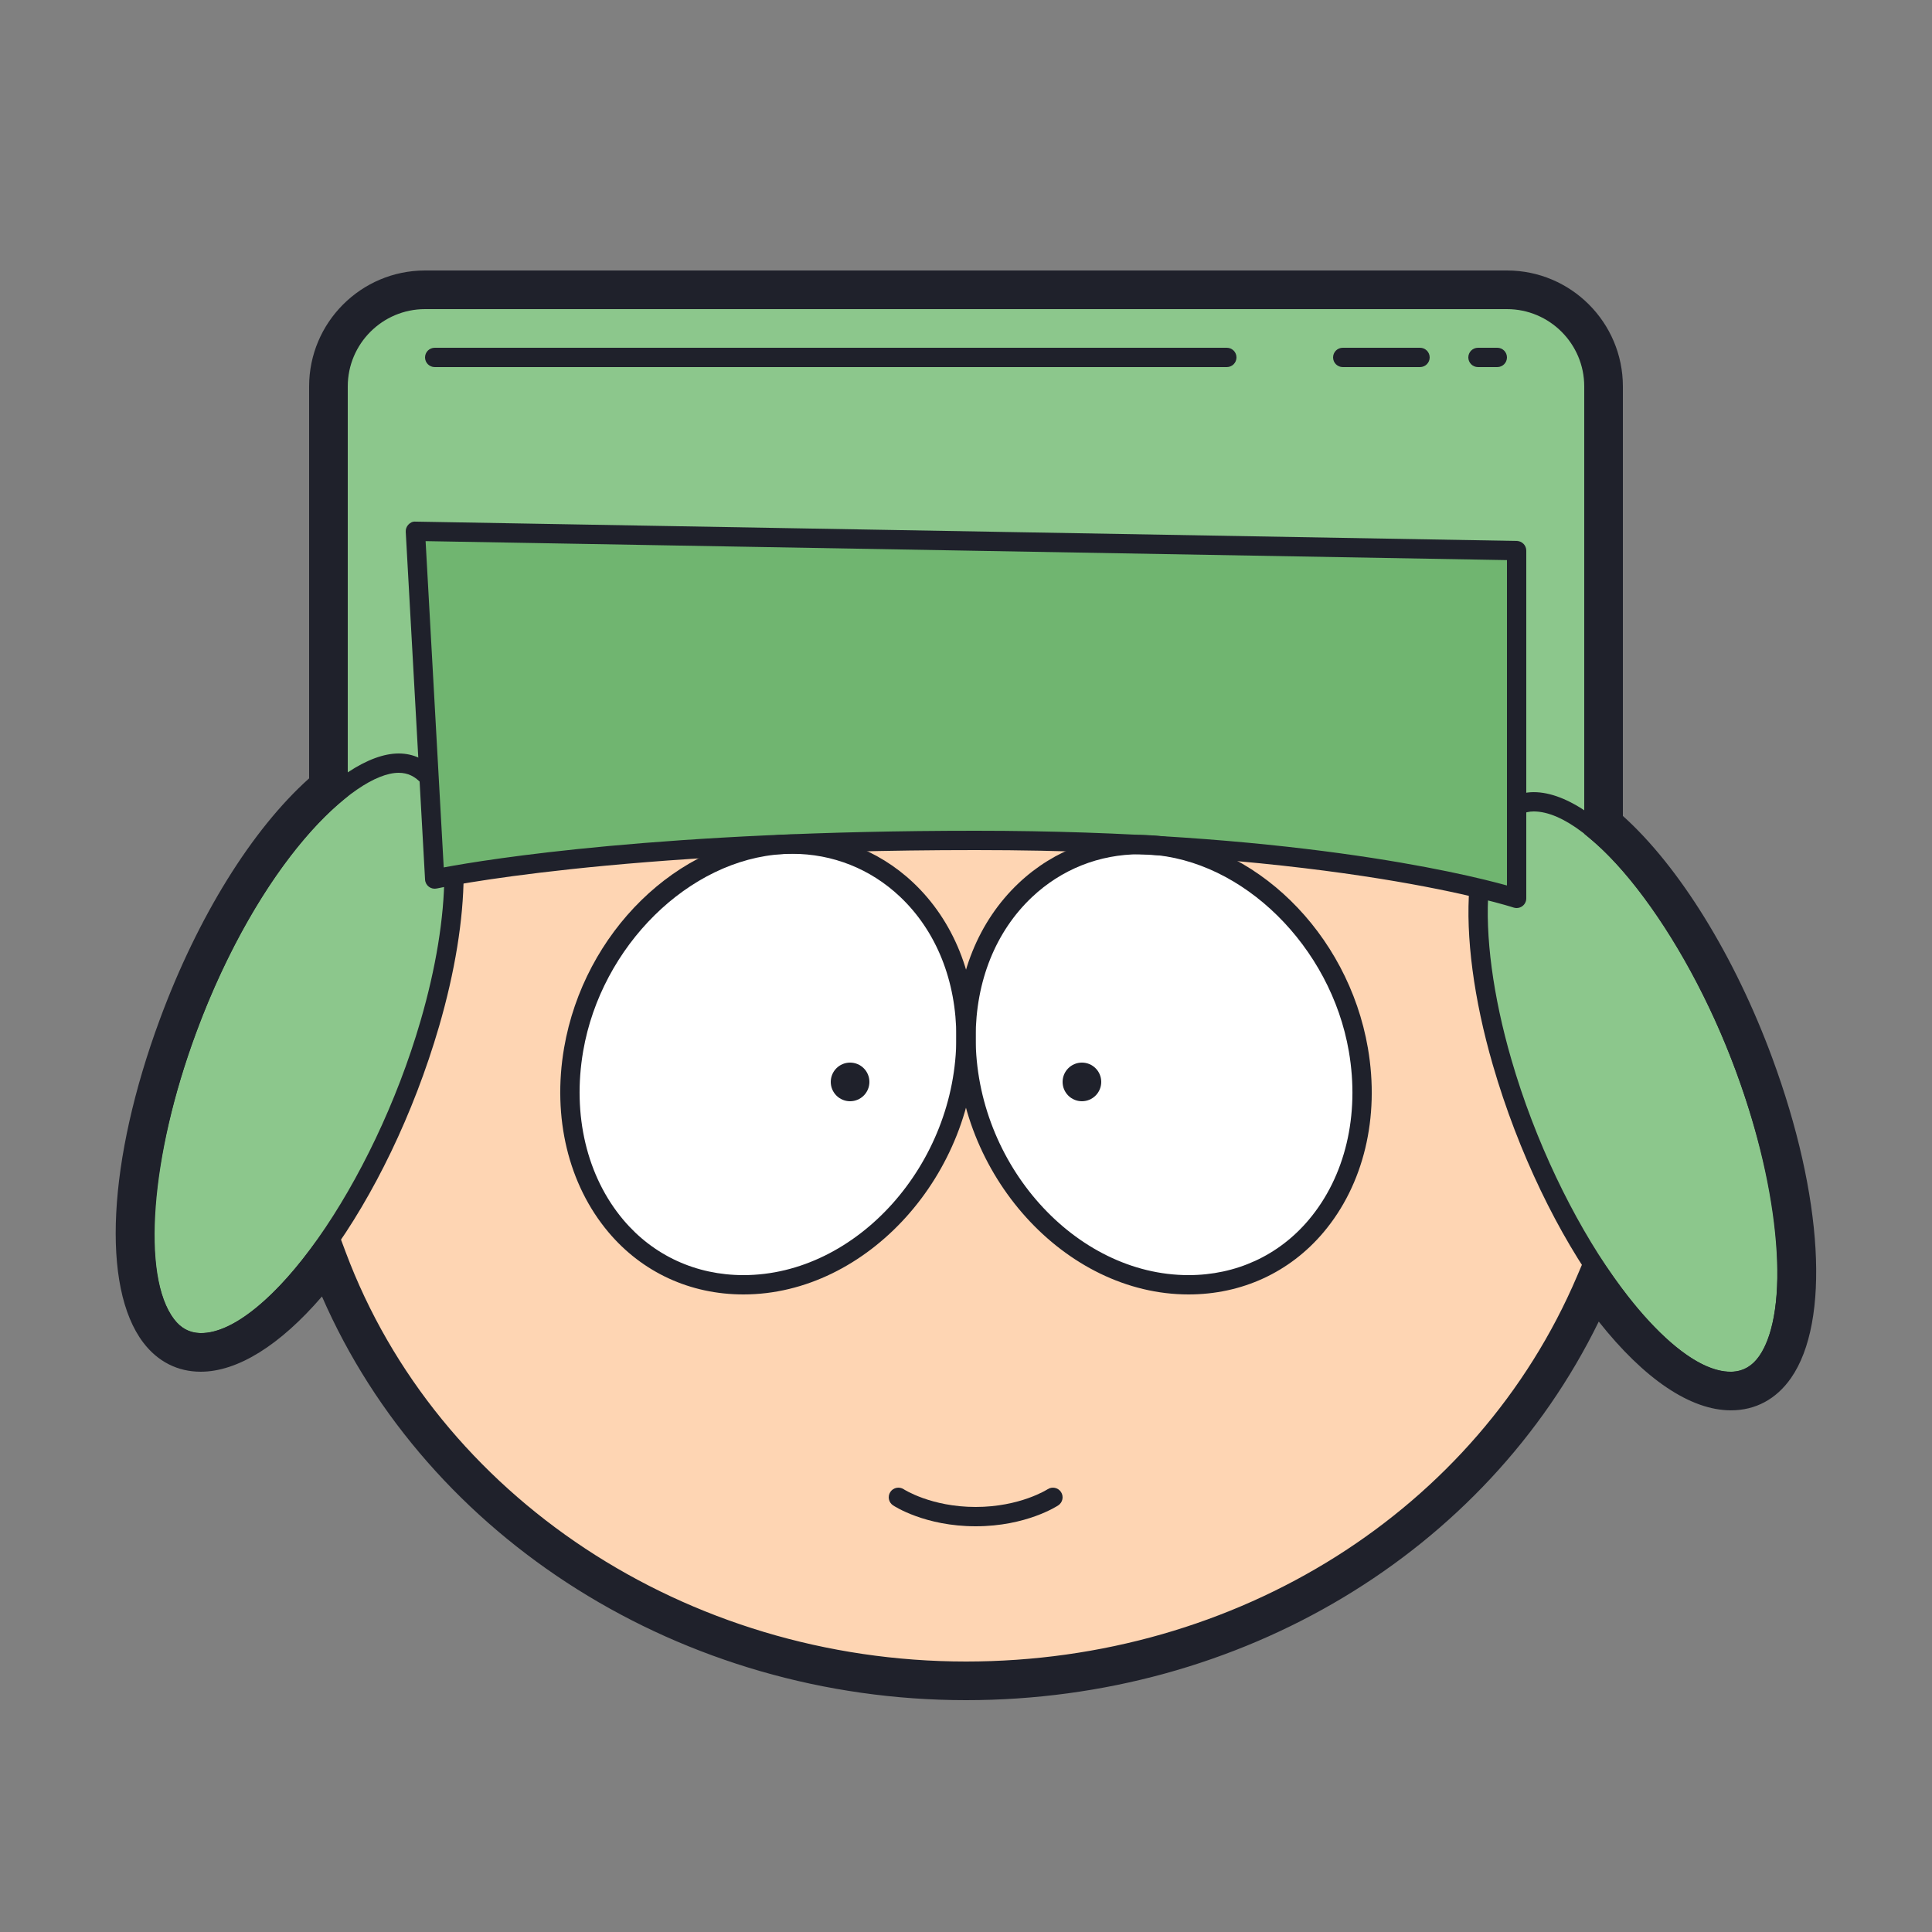 <svg xmlns="http://www.w3.org/2000/svg" x="0px" y="0px"
width="100" height="100"
viewBox="0 0 100 100"
style=" fill:#000000;"><rect x="0" y="0" width="100" height="100" fill="#808080" stroke="none"/><ellipse cx="50" cy="54.5" fill="#fed5b3" rx="35" ry="32.5"></ellipse><path fill="#8cc78c" d="M83,43H17V20c0-2.761,2.239-5,5-5h56c2.761,0,5,2.239,5,5V43z"></path><path fill="#8cc78c" d="M79.384,41.5c-0.702,0-1.292,0.312-1.755,0.929c-1.542,2.053-1.497,6.977,0.117,12.543l0,0 C80.297,63.777,85.832,71.5,89.591,71.5c0.782,0,1.397-0.336,1.879-1.028c1.716-2.461,1.246-8.707-1.144-15.187 C87.525,47.684,82.616,41.5,79.384,41.5z"></path><path fill="#8cc78c" d="M20.634,39.5c-2.815,0-7.803,5.267-10.952,13.776c-2.449,6.618-2.89,12.913-1.073,15.308 C9.078,69.2,9.659,69.5,10.389,69.5c3.757,0,9.298-7.72,11.858-16.52c1.654-5.688,1.672-10.655,0.044-12.654 C21.838,39.771,21.296,39.5,20.634,39.5z"></path><path fill="#70b570" d="M78.5,46.5c0,0-9-3-28-3s-28,2-28,2l-1-18l57,1V46.5z"></path><path fill="#fff" d="M50,53.683C50,60.431,44.761,66.5,38.481,66.5c-6.088,0-9.897-5.751-8.79-12.18 c0.999-5.797,5.748-10.323,10.808-10.612C45.691,43.411,50,47.631,50,53.683z"></path><path fill="#fff" d="M50,53.696C50,60.438,55.239,66.5,61.519,66.5c6.088,0,9.897-5.744,8.79-12.167 c-0.999-5.791-5.748-10.312-10.808-10.601C54.309,43.436,50,47.651,50,53.696z"></path><g><path fill="#1f212b" d="M78.5,47c-0.053,0-0.106-0.008-0.158-0.025C78.253,46.945,69.177,44,50.5,44 c-18.729,0-27.802,1.968-27.892,1.988c-0.144,0.031-0.293-0.001-0.41-0.09s-0.189-0.224-0.197-0.371l-1-18 c-0.008-0.139,0.042-0.274,0.139-0.375s0.214-0.166,0.369-0.153l57,1C78.781,28.005,79,28.227,79,28.5v18 c0,0.161-0.077,0.312-0.208,0.405C78.706,46.968,78.604,47,78.5,47z M50.5,43c16.033,0,25.088,2.164,27.5,2.832V28.991 l-55.971-0.982l0.938,16.889C25.246,44.473,34.304,43,50.5,43z"></path><path fill="#1f212b" d="M89.591,72c-4.028,0-9.673-7.734-12.325-16.888c-0.983-3.393-1.413-6.652-1.21-9.179l0.996,0.08 c-0.193,2.409,0.224,5.542,1.175,8.821C80.678,63.294,86.095,71,89.591,71c0.615,0,1.082-0.259,1.47-0.814 c1.602-2.299,1.096-8.493-1.203-14.728C87.169,48.163,82.373,42,79.385,42c-0.233,0-0.452,0.05-0.67,0.154l-0.43-0.903 c0.351-0.166,0.721-0.25,1.1-0.25c3.482,0,8.495,6.199,11.41,14.112c2.481,6.729,2.918,13.016,1.086,15.646 C91.306,71.582,90.535,72,89.591,72z"></path><path fill="#1f212b" d="M10.389,70c-0.883,0-1.615-0.375-2.178-1.114c-1.945-2.564-1.542-8.908,1.003-15.784 C12.48,44.275,17.586,39,20.635,39c0.757,0,1.412,0.306,1.947,0.911l-0.748,0.663C21.487,40.182,21.105,40,20.635,40 c-2.308,0-7.235,4.674-10.483,13.449c-2.354,6.364-2.836,12.602-1.144,14.832C9.38,68.771,9.819,69,10.389,69 c3.495,0,8.918-7.702,11.378-16.159c0.794-2.729,1.22-5.334,1.232-7.536l1,0.006c-0.014,2.293-0.453,4.993-1.271,7.81 C20.065,62.27,14.415,70,10.389,70z"></path><path fill="#1f212b" d="M50.5,79c-2.621,0-4.211-1.04-4.277-1.084c-0.229-0.153-0.291-0.462-0.139-0.691 c0.151-0.23,0.462-0.293,0.692-0.142C46.79,77.092,48.199,78,50.5,78c2.298,0,3.711-0.908,3.725-0.917 c0.23-0.15,0.539-0.088,0.692,0.143c0.151,0.23,0.089,0.539-0.141,0.691C54.71,77.96,53.117,79,50.5,79z"></path><path fill="#1f212b" d="M50,88c-14.682,0-27.852-8.327-33.335-20.895C14.492,69.63,12.3,71,10.389,71 c-1.195,0-2.224-0.522-2.974-1.509c-2.178-2.87-1.84-9.438,0.861-16.735c1.963-5.306,4.762-9.816,7.724-12.468V20 c0-3.309,2.691-6,6-6h56c3.309,0,6,2.691,6,6v22.233c2.924,2.626,5.793,7.266,7.734,12.533c2.63,7.132,3.009,13.633,0.967,16.563 c-0.762,1.093-1.838,1.67-3.11,1.67c-2.091,0-4.485-1.618-6.84-4.594C76.903,80.365,64.24,88,50,88z M17.243,63.073l0.644,1.722 C22.625,77.479,35.53,86,50,86c14.05,0,26.464-7.828,31.627-19.943l0.71-1.665l1.031,1.487c3.046,4.387,6.251,6.372,7.692,4.307 c1.332-1.91,1.523-7.334-1.203-14.728l0,0c-1.877-5.093-4.751-9.692-7.501-12.003L82,43.154V20c0-2.206-1.794-4-4-4H22 c-2.206,0-4,1.794-4,4v21.208l-0.356,0.3c-2.794,2.351-5.595,6.814-7.492,11.941c-2.393,6.466-2.863,12.565-1.144,14.832 c1.375,1.812,4.304,0.088,7.14-3.732L17.243,63.073z"></path><path fill="#1f212b" d="M63.5,19h-41c-0.276,0-0.5-0.224-0.5-0.5s0.224-0.5,0.5-0.5h41c0.276,0,0.5,0.224,0.5,0.5 S63.776,19,63.5,19z"></path><path fill="#1f212b" d="M73.5,19h-4c-0.276,0-0.5-0.224-0.5-0.5s0.224-0.5,0.5-0.5h4c0.276,0,0.5,0.224,0.5,0.5 S73.776,19,73.5,19z"></path><path fill="#1f212b" d="M77.5,19h-1c-0.276,0-0.5-0.224-0.5-0.5s0.224-0.5,0.5-0.5h1c0.276,0,0.5,0.224,0.5,0.5 S77.776,19,77.5,19z"></path><path fill="#1f212b" d="M38.48,67c-2.755,0-5.234-1.142-6.982-3.216c-2.081-2.47-2.919-5.951-2.3-9.549 c1.029-5.978,5.875-10.718,11.272-11.026c2.532-0.144,4.954,0.734,6.799,2.477c2.083,1.967,3.23,4.808,3.23,7.998 C50.5,60.777,44.884,67,38.48,67z M41.009,44.193c-0.16,0-0.32,0.004-0.481,0.014c-4.863,0.278-9.406,4.757-10.343,10.198 c-0.57,3.307,0.188,6.49,2.078,8.734C33.817,64.984,36.025,66,38.48,66c5.87,0,11.02-5.755,11.02-12.317 c0-2.912-1.036-5.495-2.917-7.271C45.058,44.971,43.094,44.193,41.009,44.193z"></path><path fill="#1f212b" d="M61.52,67c-6.403,0-12.02-6.217-12.02-13.304c0-3.185,1.146-6.021,3.227-7.986 c1.846-1.743,4.264-2.625,6.803-2.477c5.396,0.308,10.243,5.043,11.272,11.015c0.619,3.592-0.218,7.067-2.296,9.534 C66.758,65.857,64.276,67,61.52,67z M58.99,44.217c-2.086,0-4.051,0.778-5.576,2.22c-1.879,1.774-2.914,4.353-2.914,7.259 C50.5,60.25,55.649,66,61.52,66c2.457,0,4.667-1.016,6.221-2.862c1.889-2.241,2.645-5.42,2.075-8.72 c-0.937-5.435-5.479-9.91-10.343-10.187C59.312,44.222,59.15,44.217,58.99,44.217z"></path><circle cx="44" cy="56" r="1" fill="#1f212b"></circle><circle cx="56" cy="56" r="1" fill="#1f212b"></circle></g></svg>